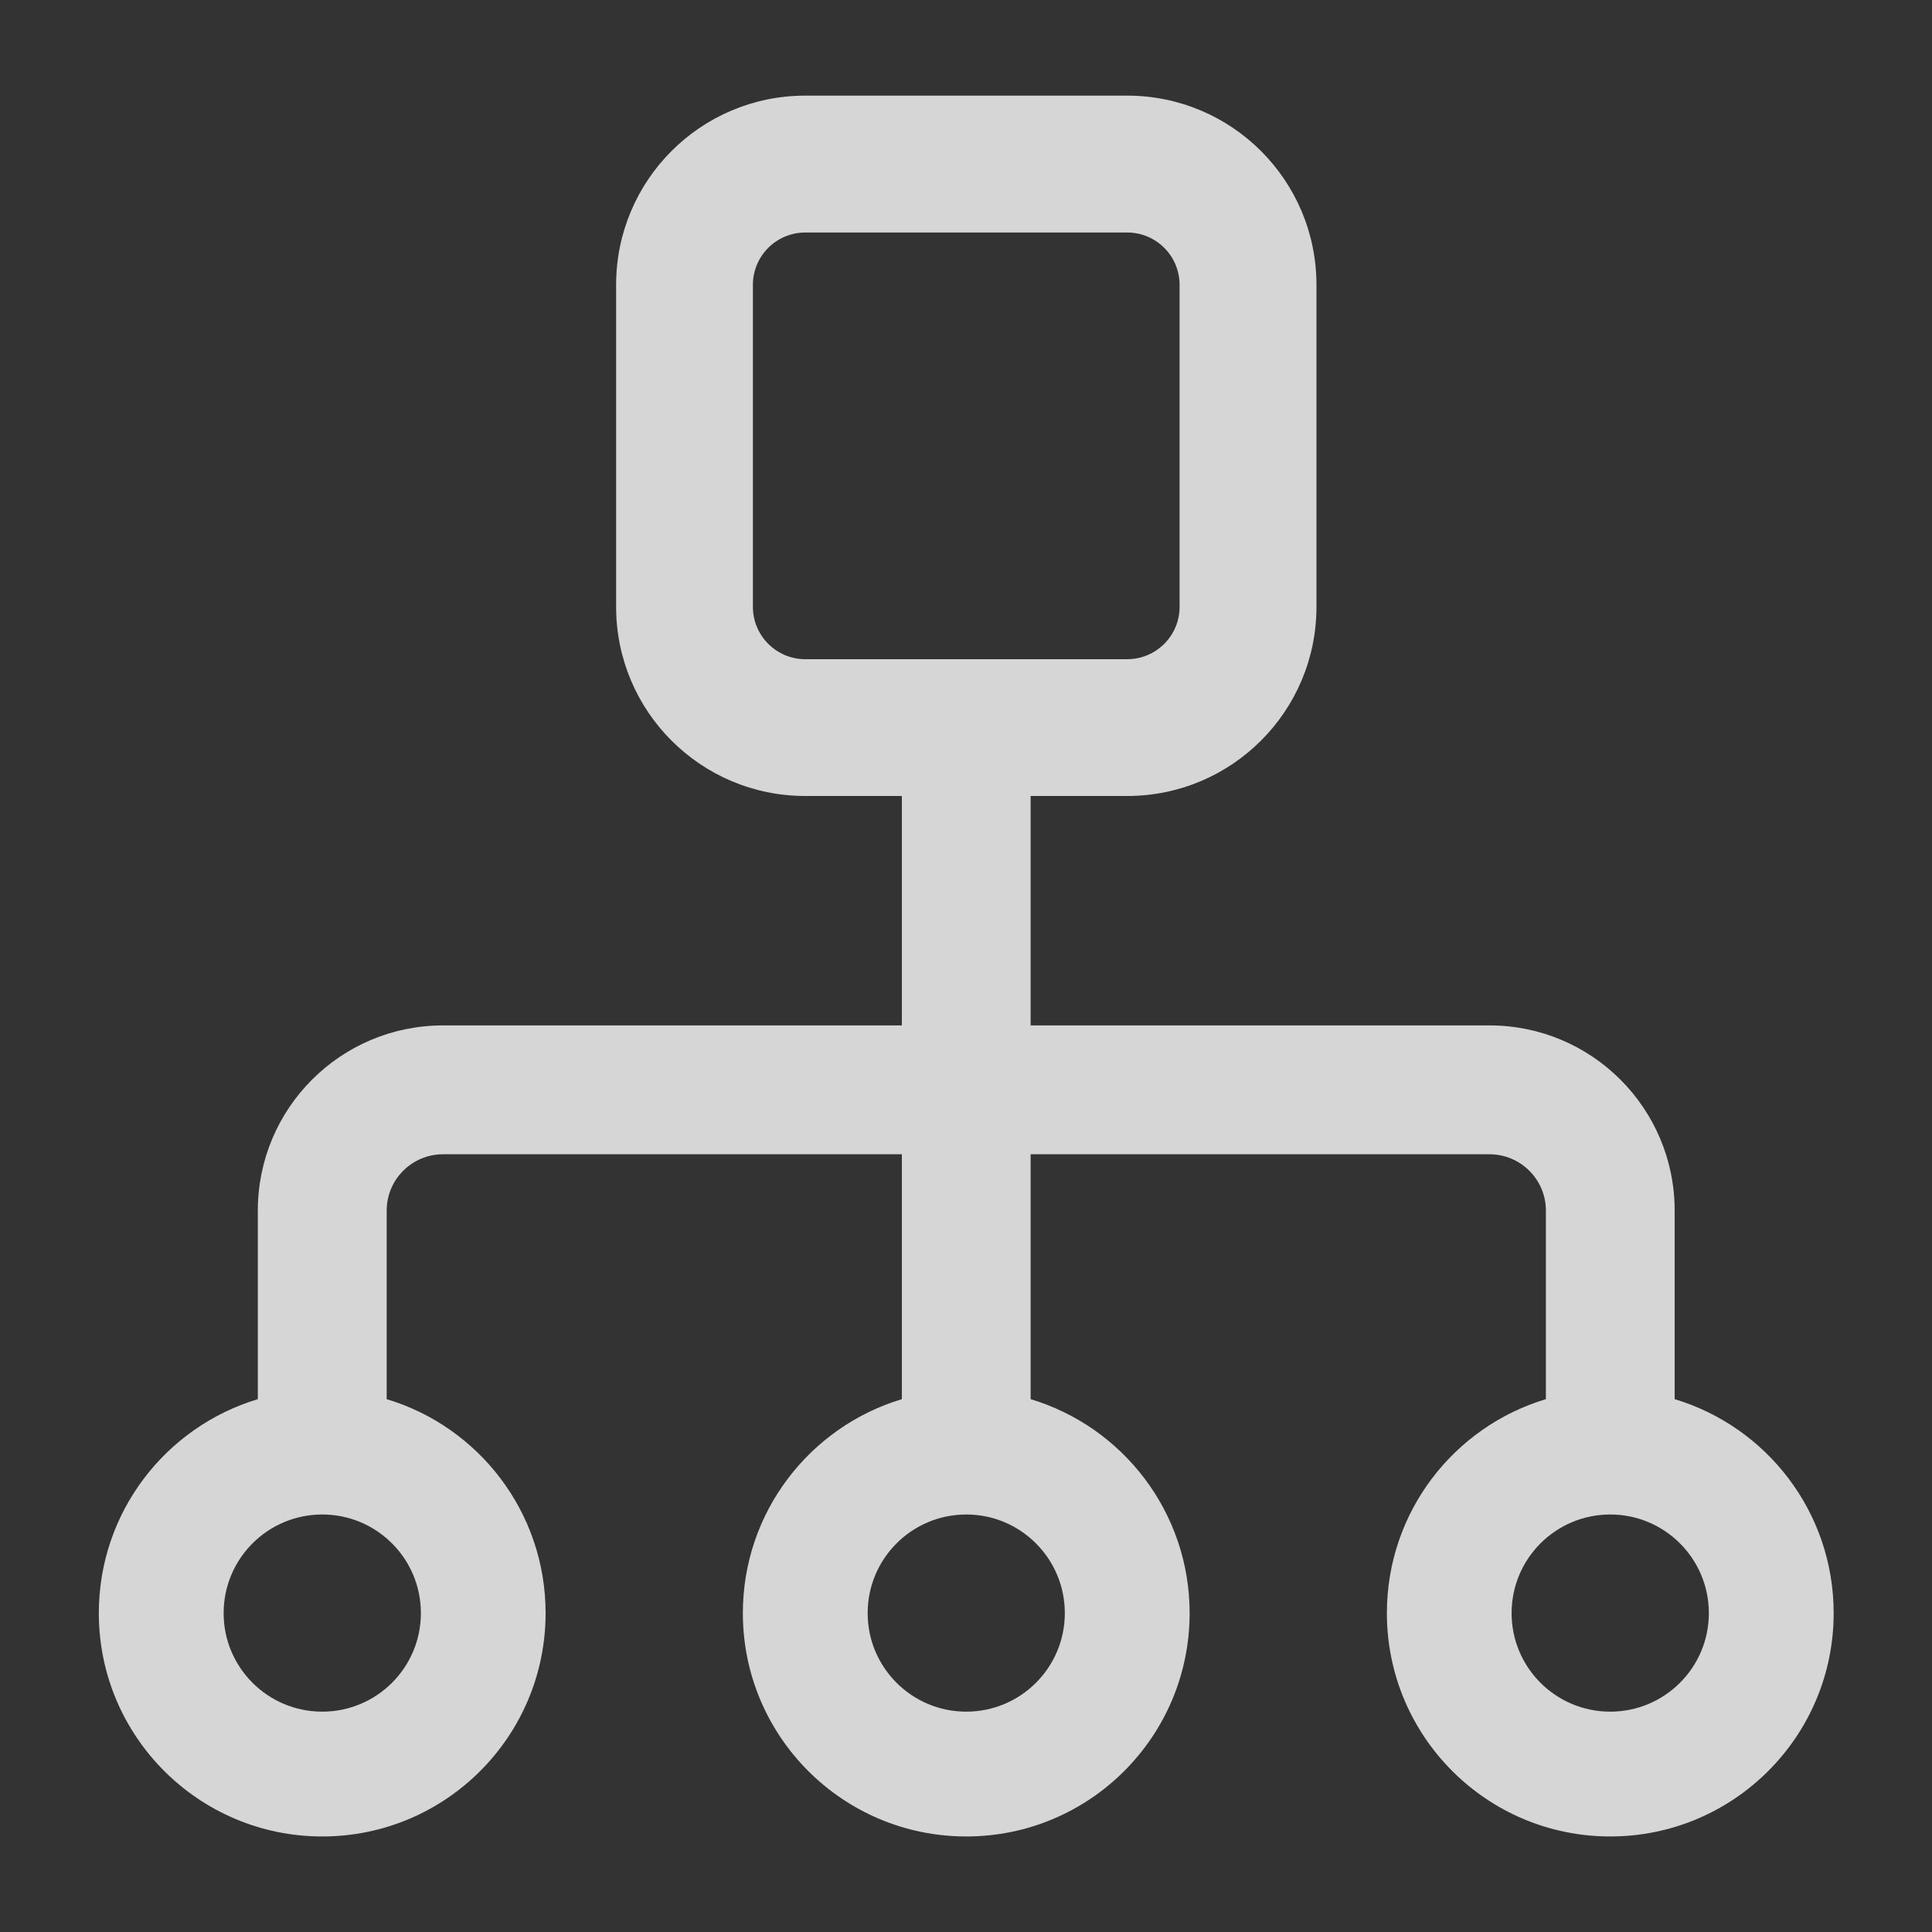 <svg width="20" height="20" viewBox="0 0 20 20" fill="none" xmlns="http://www.w3.org/2000/svg">
<rect x="0" y="0" width="20" height="20" fill="#333333" stroke="none"/>
<g opacity="0.8">
<path fill-rule="evenodd" clip-rule="evenodd" d="M6.378 2.949C6.378 1.867 7.254 0.99 8.336 0.99H11.669C12.751 0.99 13.628 1.867 13.628 2.949V6.282C13.628 7.363 12.751 8.24 11.669 8.24H10.669V10.615H15.419C16.478 10.615 17.336 11.473 17.336 12.532V13.157V14.484C18.288 14.77 18.982 15.653 18.982 16.699C18.982 17.976 17.946 19.011 16.669 19.011C15.392 19.011 14.357 17.976 14.357 16.699C14.357 15.653 15.05 14.77 16.003 14.484V13.157V12.532C16.003 12.21 15.741 11.949 15.419 11.949H10.669V14.484C11.621 14.77 12.315 15.653 12.315 16.699C12.315 17.976 11.28 19.011 10.003 19.011C8.725 19.011 7.69 17.976 7.69 16.699C7.69 15.653 8.384 14.77 9.336 14.484V11.949H4.586C4.264 11.949 4.003 12.21 4.003 12.532V14.484C4.955 14.77 5.648 15.653 5.648 16.699C5.648 17.976 4.613 19.011 3.336 19.011C2.059 19.011 1.023 17.976 1.023 16.699C1.023 15.653 1.717 14.77 2.669 14.484V12.532C2.669 11.473 3.527 10.615 4.586 10.615H9.336V8.24H8.336C7.254 8.24 6.378 7.363 6.378 6.282V2.949ZM8.336 2.407C8.037 2.407 7.794 2.649 7.794 2.949V6.282C7.794 6.581 8.037 6.824 8.336 6.824H11.669C11.968 6.824 12.211 6.581 12.211 6.282V2.949C12.211 2.649 11.968 2.407 11.669 2.407H8.336ZM3.336 15.678C2.772 15.678 2.315 16.135 2.315 16.699C2.315 17.262 2.772 17.719 3.336 17.719C3.9 17.719 4.357 17.262 4.357 16.699C4.357 16.135 3.9 15.678 3.336 15.678ZM8.982 16.699C8.982 16.135 9.439 15.678 10.003 15.678C10.566 15.678 11.023 16.135 11.023 16.699C11.023 17.262 10.566 17.719 10.003 17.719C9.439 17.719 8.982 17.262 8.982 16.699ZM16.669 15.678C16.105 15.678 15.648 16.135 15.648 16.699C15.648 17.262 16.105 17.719 16.669 17.719C17.233 17.719 17.69 17.262 17.69 16.699C17.69 16.135 17.233 15.678 16.669 15.678Z" fill="white"></path>
</g>
</svg>

